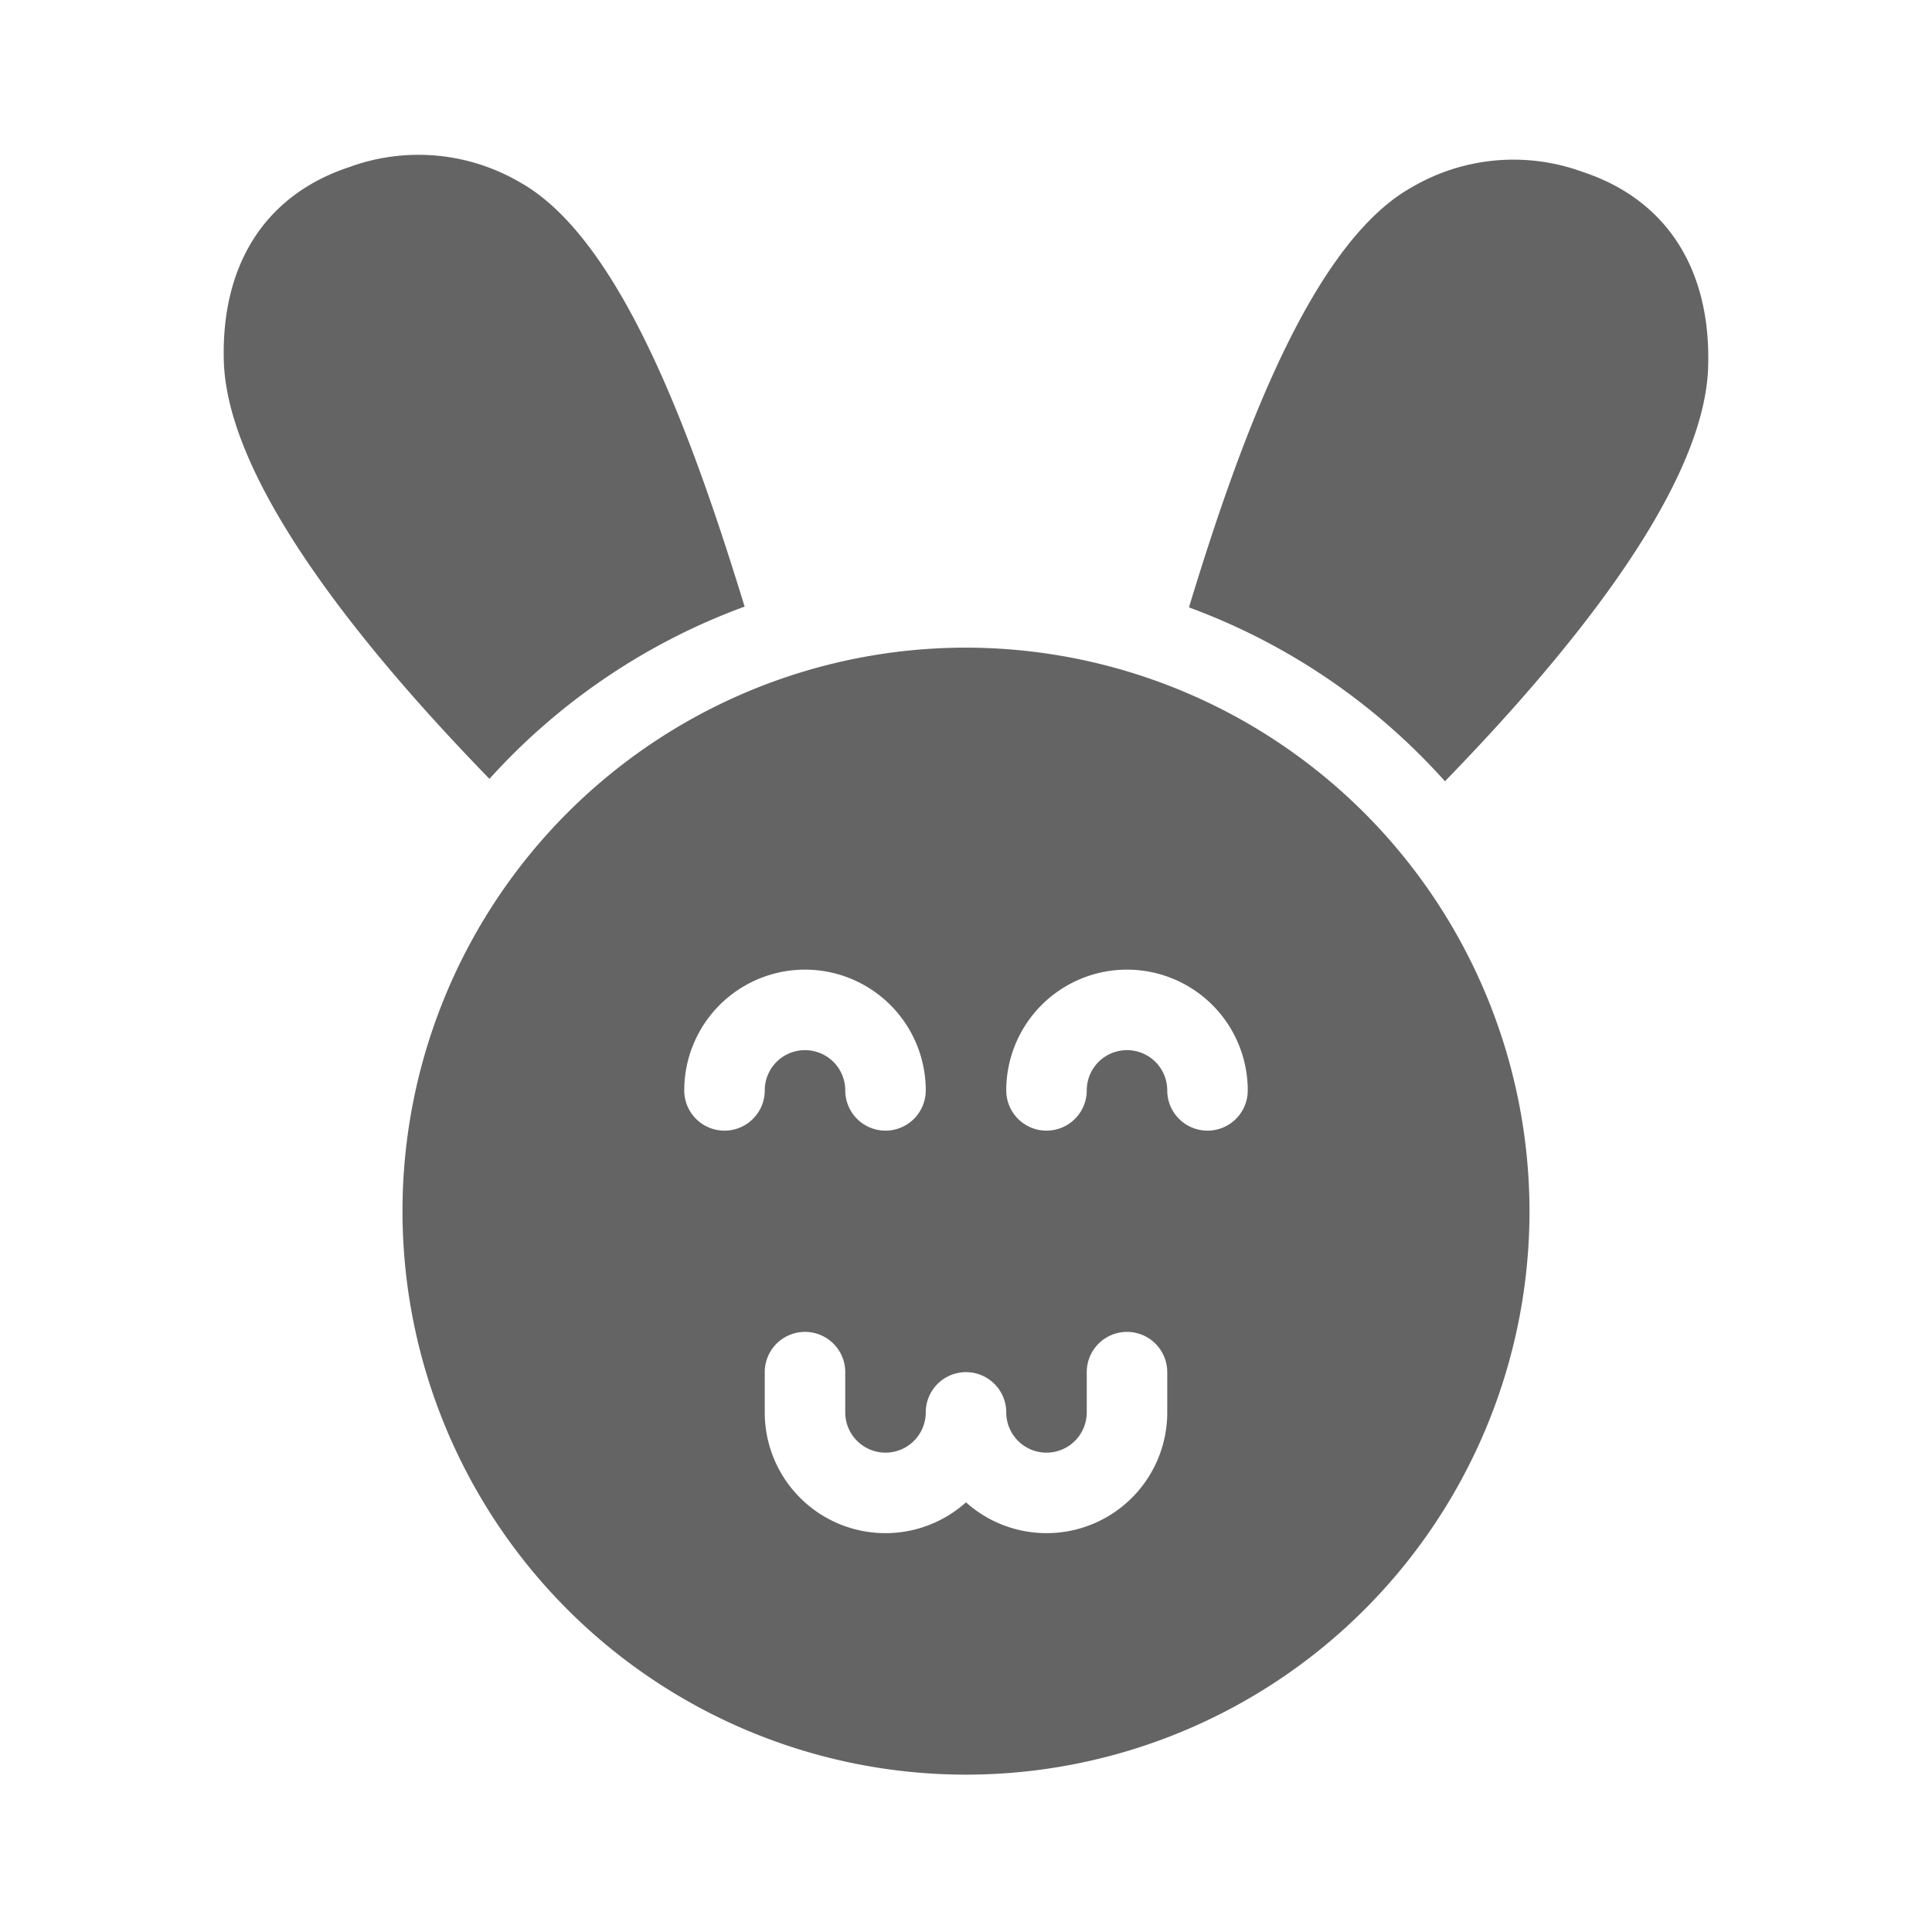 <svg xmlns="http://www.w3.org/2000/svg" viewBox="0 0 96 96">
  <title>rabbit, bunny, hare</title>
  <g>
    <path d="M37,30.141c-2.52-8.2-6.08-18.24-11.16-21.08a9.994,9.994,0,0,0-8.48-.76c-4.12,1.36-6.36,4.76-6.24,9.6.16,6.36,7.68,15.12,13.2,20.8A31.851,31.851,0,0,1,37,30.141Z" fill="#646464"/>
    <path d="M48,32.181a28,28,0,1,0,28,28A28.032,28.032,0,0,0,48,32.181Zm-12,24a1.999,1.999,0,0,1-2-2,6,6,0,0,1,12,0,2,2,0,1,1-4,0,2,2,0,0,0-4,0A1.999,1.999,0,0,1,36,56.181Zm22,14a5.997,5.997,0,0,1-10,4.469,5.997,5.997,0,0,1-10-4.469v-2a2,2,0,0,1,4,0v2a2,2,0,1,0,4,0,2,2,0,0,1,4,0,2,2,0,1,0,4,0v-2a2,2,0,0,1,4,0Zm2-14a1.999,1.999,0,0,1-2-2,2,2,0,0,0-4,0,2,2,0,1,1-4,0,6,6,0,0,1,12,0A1.999,1.999,0,0,1,60,56.181Z" fill="#646464"/>
    <path d="M84.879,18.141c.12-4.84-2.12-8.24-6.24-9.6a9.994,9.994,0,0,0-8.48.76c-5.04,2.8-8.6,12.72-11.08,20.88a31.76,31.76,0,0,1,12.72,8.64C77.32,33.141,84.76,24.461,84.879,18.141Z" fill="#646464"/>
  </g>
</svg>
